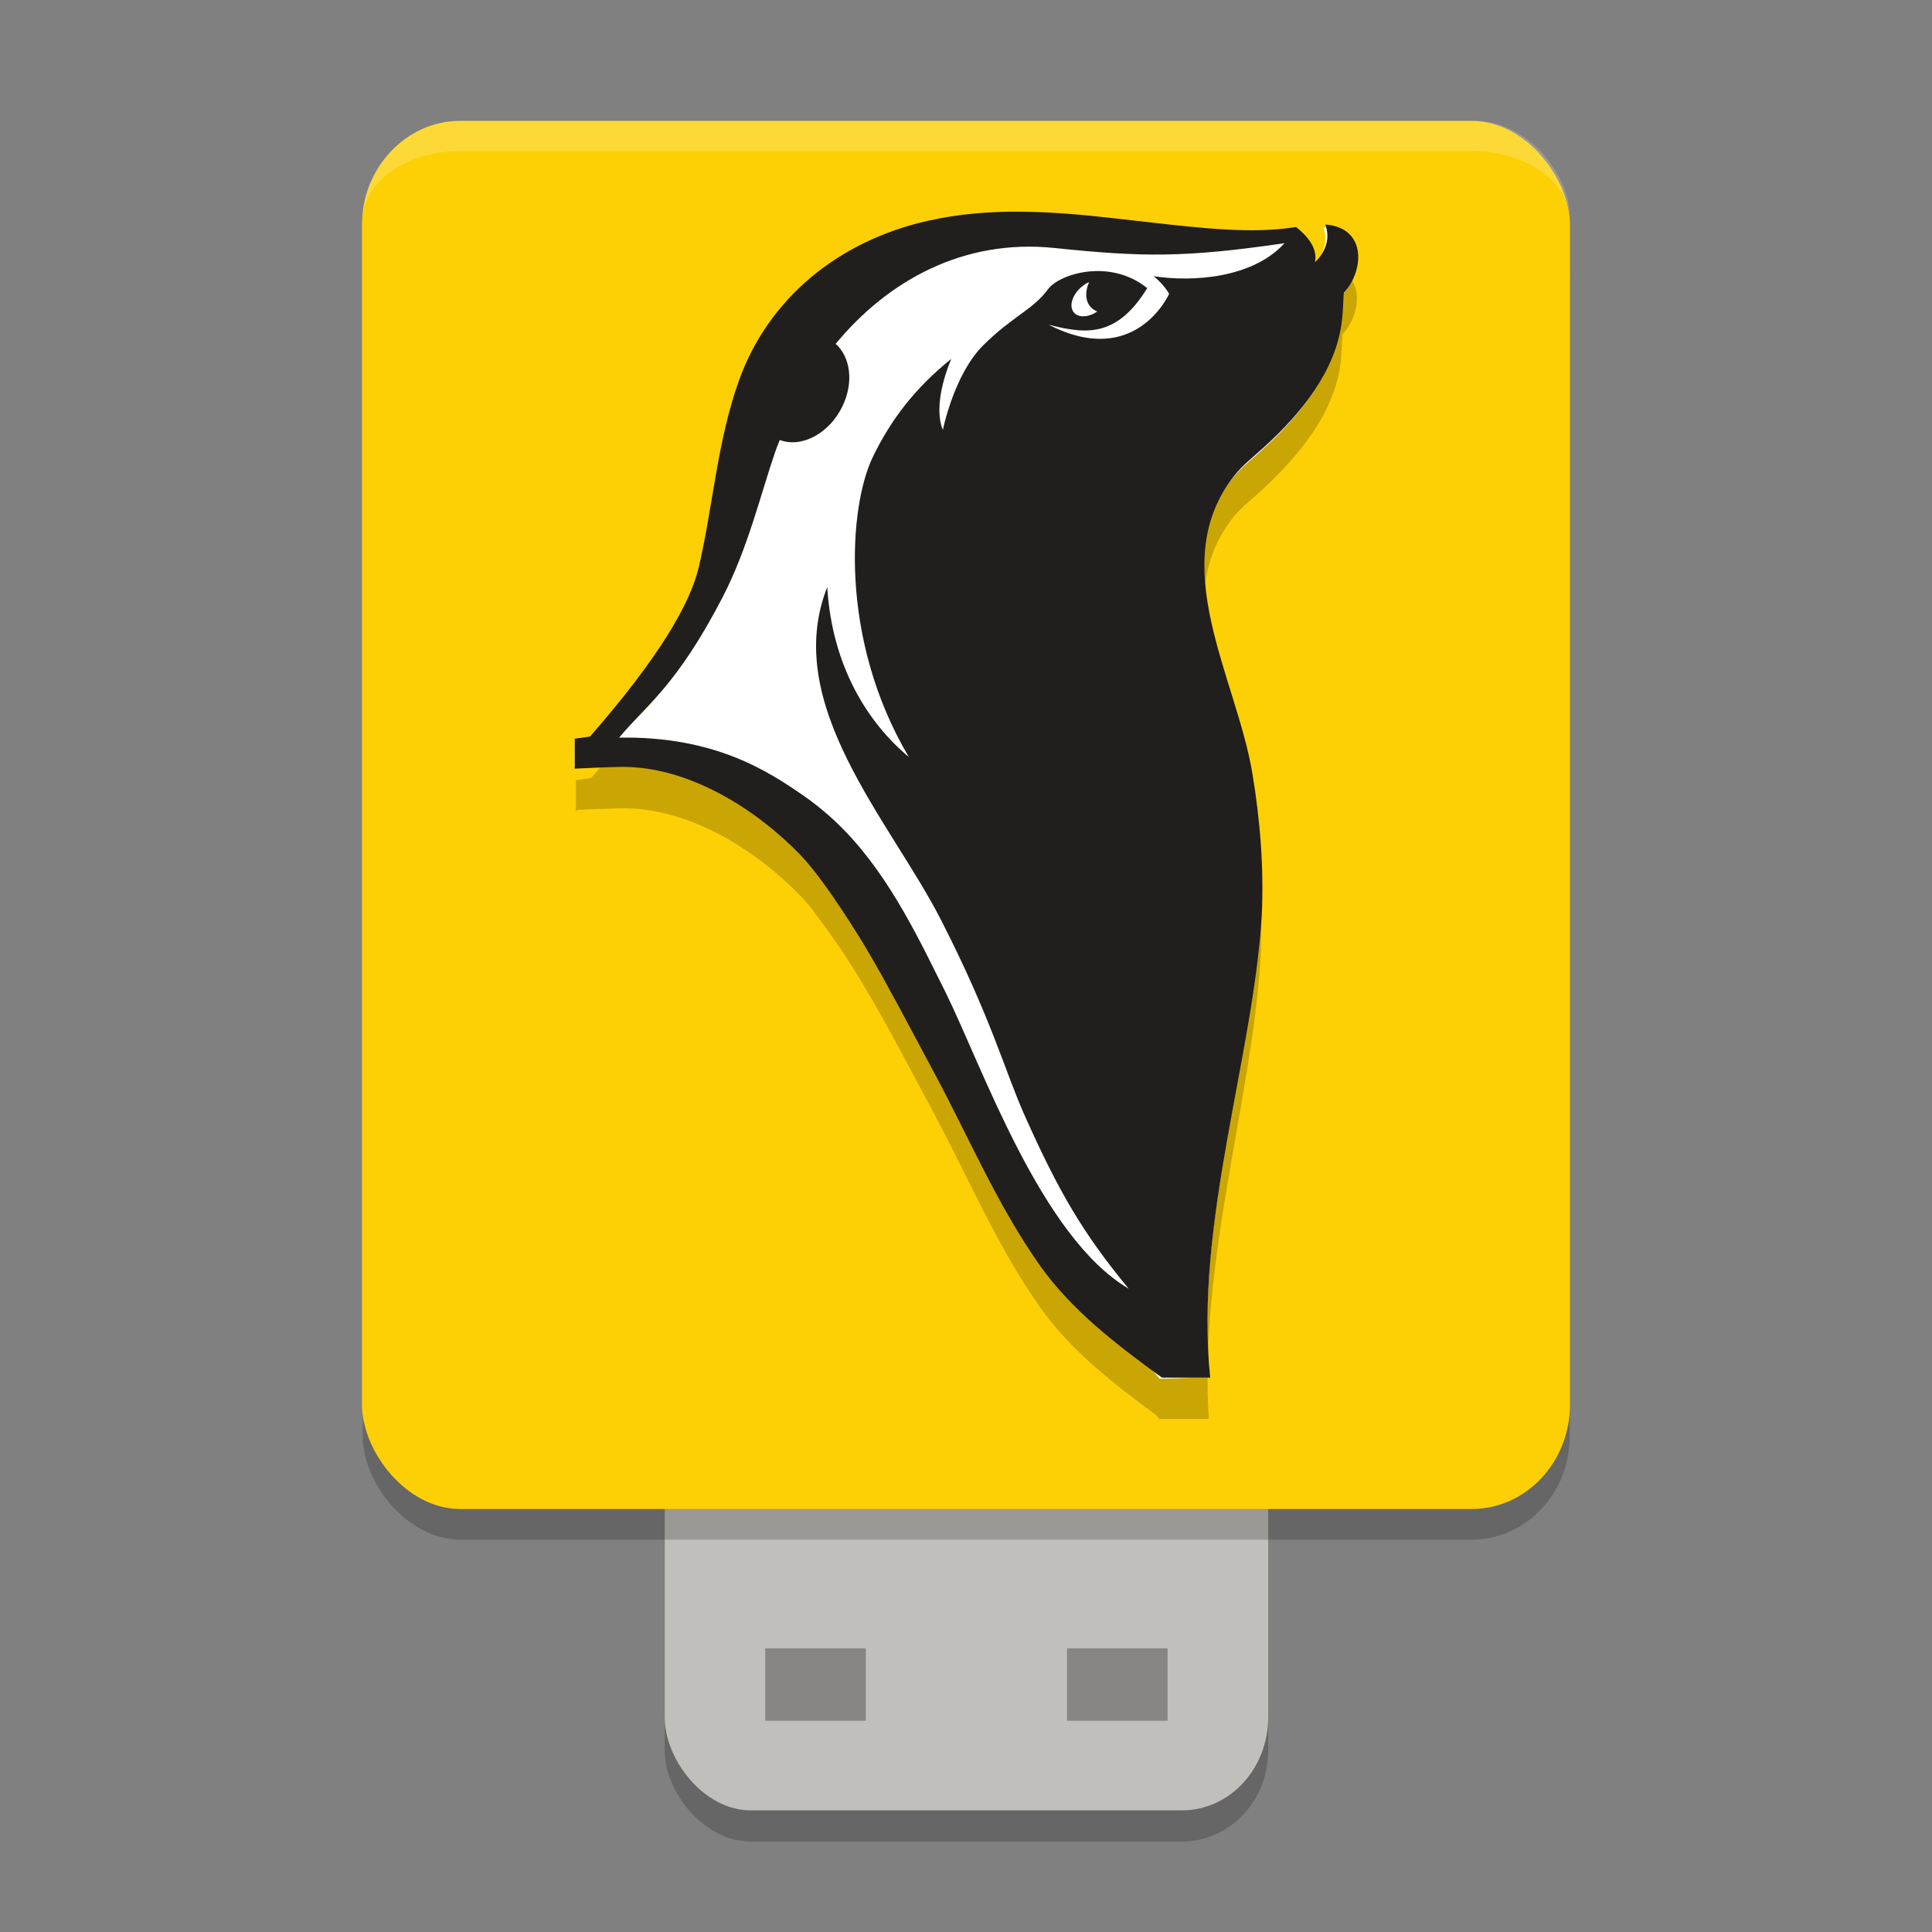 <svg width="64" height="64" version="1.1" xmlns="http://www.w3.org/2000/svg">
 <rect width="100%" height="100%" fill="#808080" stroke="none"/>
 <rect x="22.019" y="39.951" width="19.991" height="21.053" rx="2.855" ry="3.007" style="opacity:.2"/>
 <rect x="22.019" y="38.411" width="19.991" height="21.56" rx="2.855" ry="3.079" style="fill:#c0bfbc"/>
 <rect x="12.018" y="5.704" width="39.981" height="45.3" rx="3.255" ry="3.415" style="opacity:.2"/>
 <rect x="25.35" y="54.603" width="3.332" height="2.399" style="opacity:.3"/>
 <rect x="35.346" y="54.603" width="3.332" height="2.399" style="opacity:.3"/>
 <rect x="11.991" y="4.005" width="40.018" height="45.983" rx="3.258" ry="3.467" style="fill:#fdd005"/>
 <path d="m33.837 8.388c-0.753-0.007-1.502 0.038-2.247 0.148-0.025 0.003-0.051 0.002-0.076 0.005-8e-3 0.001-0.016 0.004-0.024 0.005-0.246 0.032-0.491 0.069-0.74 0.126-0.379 0.087-0.748 0.202-1.105 0.329-0.33 0.118-0.649 0.244-0.958 0.395-0.011 0.005-0.022 0.011-0.033 0.016-0.003 0.002-0.006 0.004-0.01 0.005-0.146 0.072-0.291 0.151-0.431 0.23-0.014 0.008-0.029 0.014-0.043 0.022-0.14 0.08-0.278 0.165-0.412 0.252-0.012 0.008-0.026 0.014-0.038 0.022-1.478 0.957-2.613 2.333-3.223 4.051-0.708 1.991-0.848 4.097-1.318 6.139-0.287 1.249-1.339 3.044-3.593 5.635-0.166 0.03-0.338 0.049-0.507 0.071v0.702l-0.005 0.323s0.051-0.023 0.09-0.038c0.223-0.011 0.442-0.018 0.673-0.027 0.232-0.009 0.47-0.017 0.706-0.022 2.294-0.053 4.557 1.431 5.983 2.911 0.108 0.112 0.224 0.24 0.341 0.384 0.108 0.153 0.21 0.299 0.36 0.493 0.167 0.215 0.325 0.445 0.484 0.674 0.026 0.038 0.055 0.072 0.081 0.11 0.014 0.021 0.029 0.045 0.043 0.066 0.168 0.249 0.33 0.5 0.493 0.762 0.198 0.317 0.395 0.66 0.593 0.992 0.601 1.044 1.209 2.202 2.038 3.755 1.136 2.124 2.072 4.359 3.47 6.348 1.011 1.439 2.431 2.552 3.887 3.618 0.006 0.008 0.085 0.115 0.085 0.115h1.643c-0.339-5.182 1.439-10.617 1.718-15.31 0.074-1.567-0.05-3.166-0.308-4.714-0.513-3.071-2.75-6.692-0.801-9.571 0.01-0.015 0.023-0.029 0.033-0.044 0.055-0.079 0.109-0.158 0.171-0.236 0.002-2e-3 0.003-0.004 5e-3 -0.005 0.053-0.067 0.11-0.126 0.166-0.186 0.217-0.225 0.464-0.424 0.763-0.696 0.319-0.29 0.63-0.601 0.924-0.932 0.004-0.005 0.01-0.006 0.014-0.011 0.126-0.14 0.243-0.286 0.36-0.433 0.678-0.849 1.201-1.812 1.323-2.867 0.045-0.386 0.038-0.701 0.062-0.926 0.329-0.352 0.525-0.89 0.465-1.354-0.03-0.232-0.124-0.446-0.299-0.608-0.174-0.162-0.429-0.275-0.777-0.301 0.009 0.026 0.011 0.056 0.019 0.082-0.023-0.003-0.042-0.009-0.066-0.011 0.033 0.091 0.053 0.186 0.062 0.285 0.009 0.099 0.003 0.202-0.019 0.307-0.031 0.145-0.103 0.291-0.213 0.444-0.038 0.047-0.076 0.1-0.123 0.148 0.011-0.059 0.02-0.114 0.019-0.17-9.12e-4 -0.056-0.011-0.116-0.024-0.17-0.037-0.163-0.117-0.311-0.228-0.449-0.106-0.134-0.237-0.258-0.375-0.367l-0.019-0.016c-0.544 0.085-1.085 0.12-1.692 0.11-0.364-0.006-0.754-0.028-1.176-0.06-0.843-0.067-1.823-0.182-3.048-0.323-1.041-0.121-2.095-0.221-3.143-0.23z" style="opacity:.2"/>
 <path d="m33.812 7.108c-1.049-0.009-2.046-0.014-3.077 0.222-2.927 0.67-5.244 2.549-6.222 5.293-0.708 1.988-0.846 4.09-1.316 6.129-0.264 1.146-0.565 5.148-3.654 5.71l-0.507 0.092-0.011 0.839s3.049-1.269 7.267 2.529c0.484 0.436 0.613 0.757 1.021 1.283 0.778 1.003 1.487 2.136 2.124 3.386 2.876 5.641 8.974 13.074 8.976 13.08 0.622 0 1.065-0.043 1.643-0.043-0.448-5.489 1.522-10.871 1.683-15.247 0.074-1.564-0.036-3.246-0.294-4.791-0.53-3.168-2.917-6.84-0.606-9.757 0.27-0.34 0.572-0.569 0.973-0.932 1.227-1.112 2.388-2.539 2.578-4.188 0.045-0.385 0.038-0.697 0.062-0.922 0.329-0.352 0.524-0.891 0.464-1.354-0.03-0.232-0.125-0.444-0.3-0.607-0.174-0.161-0.426-0.271-0.775-0.297 0.033 0.091 0.055 0.186 0.064 0.285 0.009 0.099 0.004 0.203-0.019 0.308-0.034 0.158-0.11 0.321-0.239 0.488-0.043 0.055-0.092 0.112-0.147 0.168 0.011-0.059 0.016-0.115 0.015-0.171-9.11e-4 -0.056-0.008-0.111-0.021-0.164-0.037-0.163-0.119-0.314-0.23-0.453-0.106-0.134-0.236-0.255-0.373-0.364l-0.019-0.014c-0.544 0.085-1.089 0.116-1.696 0.105-0.364-0.006-0.752-0.027-1.174-0.059-0.843-0.067-1.824-0.183-3.05-0.324-1.042-0.121-2.093-0.22-3.142-0.229z" style="fill:#ffffff"/>
 <path d="m33.845 7.012c-1.051-0.009-2.1 0.071-3.133 0.307-2.935 0.671-5.258 2.554-6.239 5.302-0.71 1.991-0.848 4.099-1.319 6.142-0.288 1.25-1.346 3.042-3.608 5.634-0.166 0.03-0.338 0.049-0.508 0.072v0.994c0.253-0.012 0.502-0.024 0.764-0.035 0.232-0.009 0.467-0.018 0.705-0.023 2.302-0.053 4.574 1.432 6.004 2.912 0.864 0.894 2.13 3.01 2.13 3.01 0.051 0.085 0.101 0.171 0.151 0.256 0.642 1.096 1.277 2.318 2.164 3.972 1.14 2.124 2.081 4.363 3.483 6.352 1.05 1.49 2.537 2.628 4.052 3.729h1.598c-0.527-5.122 1.428-10.619 1.708-15.312 0.075-1.567-0.053-3.167-0.312-4.715-0.532-3.174-2.908-6.936-0.592-9.858 0.27-0.34 0.573-0.57 0.975-0.934 1.23-1.114 2.395-2.542 2.585-4.193 0.045-0.386 0.04-0.7 0.064-0.925 0.33-0.352 0.526-0.893 0.465-1.356-0.03-0.232-0.127-0.445-0.302-0.608-0.174-0.162-0.427-0.272-0.777-0.298 0.033 0.091 0.055 0.186 0.064 0.286 0.009 0.099 0.004 0.203-0.019 0.308-0.034 0.158-0.11 0.323-0.24 0.491-0.043 0.055-0.092 0.11-0.147 0.166 0.011-0.059 0.016-0.114 0.015-0.17-9.23e-4 -0.056-0.008-0.113-0.021-0.166-0.037-0.163-0.119-0.313-0.231-0.452-0.106-0.134-0.237-0.257-0.374-0.366l-0.019-0.014c-0.546 0.085-1.092 0.116-1.701 0.105-0.365-0.006-0.754-0.027-1.178-0.06-0.846-0.067-1.829-0.183-3.058-0.324-1.045-0.121-2.099-0.219-3.15-0.228zm8.707 1.043c-1.052 1.16-3.039 1.294-4.335 1.095 0.347 0.278 0.512 0.584 0.512 0.584 0 0-1.109 2.504-3.99 1.022 1.228 0.316 2.252 0.433 3.264-1.211-1.236-1-2.916-0.472-3.287 0.037-0.49 0.672-1.166 0.888-2.141 1.852-0.974 0.965-1.34 2.804-1.34 2.804s-0.397-0.713 0.276-2.35c-1.181 0.954-1.983 1.984-2.593 3.24-0.802 1.645-1.132 6.036 1.189 9.95-1.347-1.126-2.54-2.982-2.704-5.628-1.531 3.88 2.087 7.743 3.757 11.001 1.67 3.258 2.132 5.037 2.772 6.475 1.145 2.568 1.951 3.94 3.457 5.763-2.906-1.703-4.846-7.349-6.068-9.822-0.086-0.174-0.174-0.348-0.263-0.526-0.937-1.893-1.976-3.899-3.617-5.339-0.262-0.23-0.533-0.443-0.811-0.636-1.19-0.824-2.957-1.985-6.121-1.931 0.918-1.099 1.895-1.702 3.421-4.637 0.845-1.627 1.276-3.458 1.748-4.824 0.045-0.134 0.101-0.266 0.153-0.398 0.729 0.272 1.651-0.221 2.083-1.132 0.373-0.786 0.256-1.621-0.231-2.054 1.731-2.093 4.23-3.489 7.25-3.175 2.92 0.304 4.316 0.323 7.62-0.159zm-6.473 1.293c-0.087 0.194-0.123 0.403-0.074 0.589 0.052 0.192 0.179 0.319 0.342 0.377l-0.07 0.051c-0.352 0.195-0.697 0.131-0.769-0.142-0.075-0.273 0.153-0.655 0.506-0.85z" style="fill:#211e1e"/>
 <path d="m15.196 4.006c-1.803 0-3.18 1.71-3.18 3.145v0.145c0-1.27 1.454-2.296 3.258-2.296h33.468c1.803 0 3.258 1.025 3.258 2.296v-0.155c0-1.27-1.328-3.135-3.132-3.135z" style="fill:#ffffff;opacity:.2"/>
</svg>
